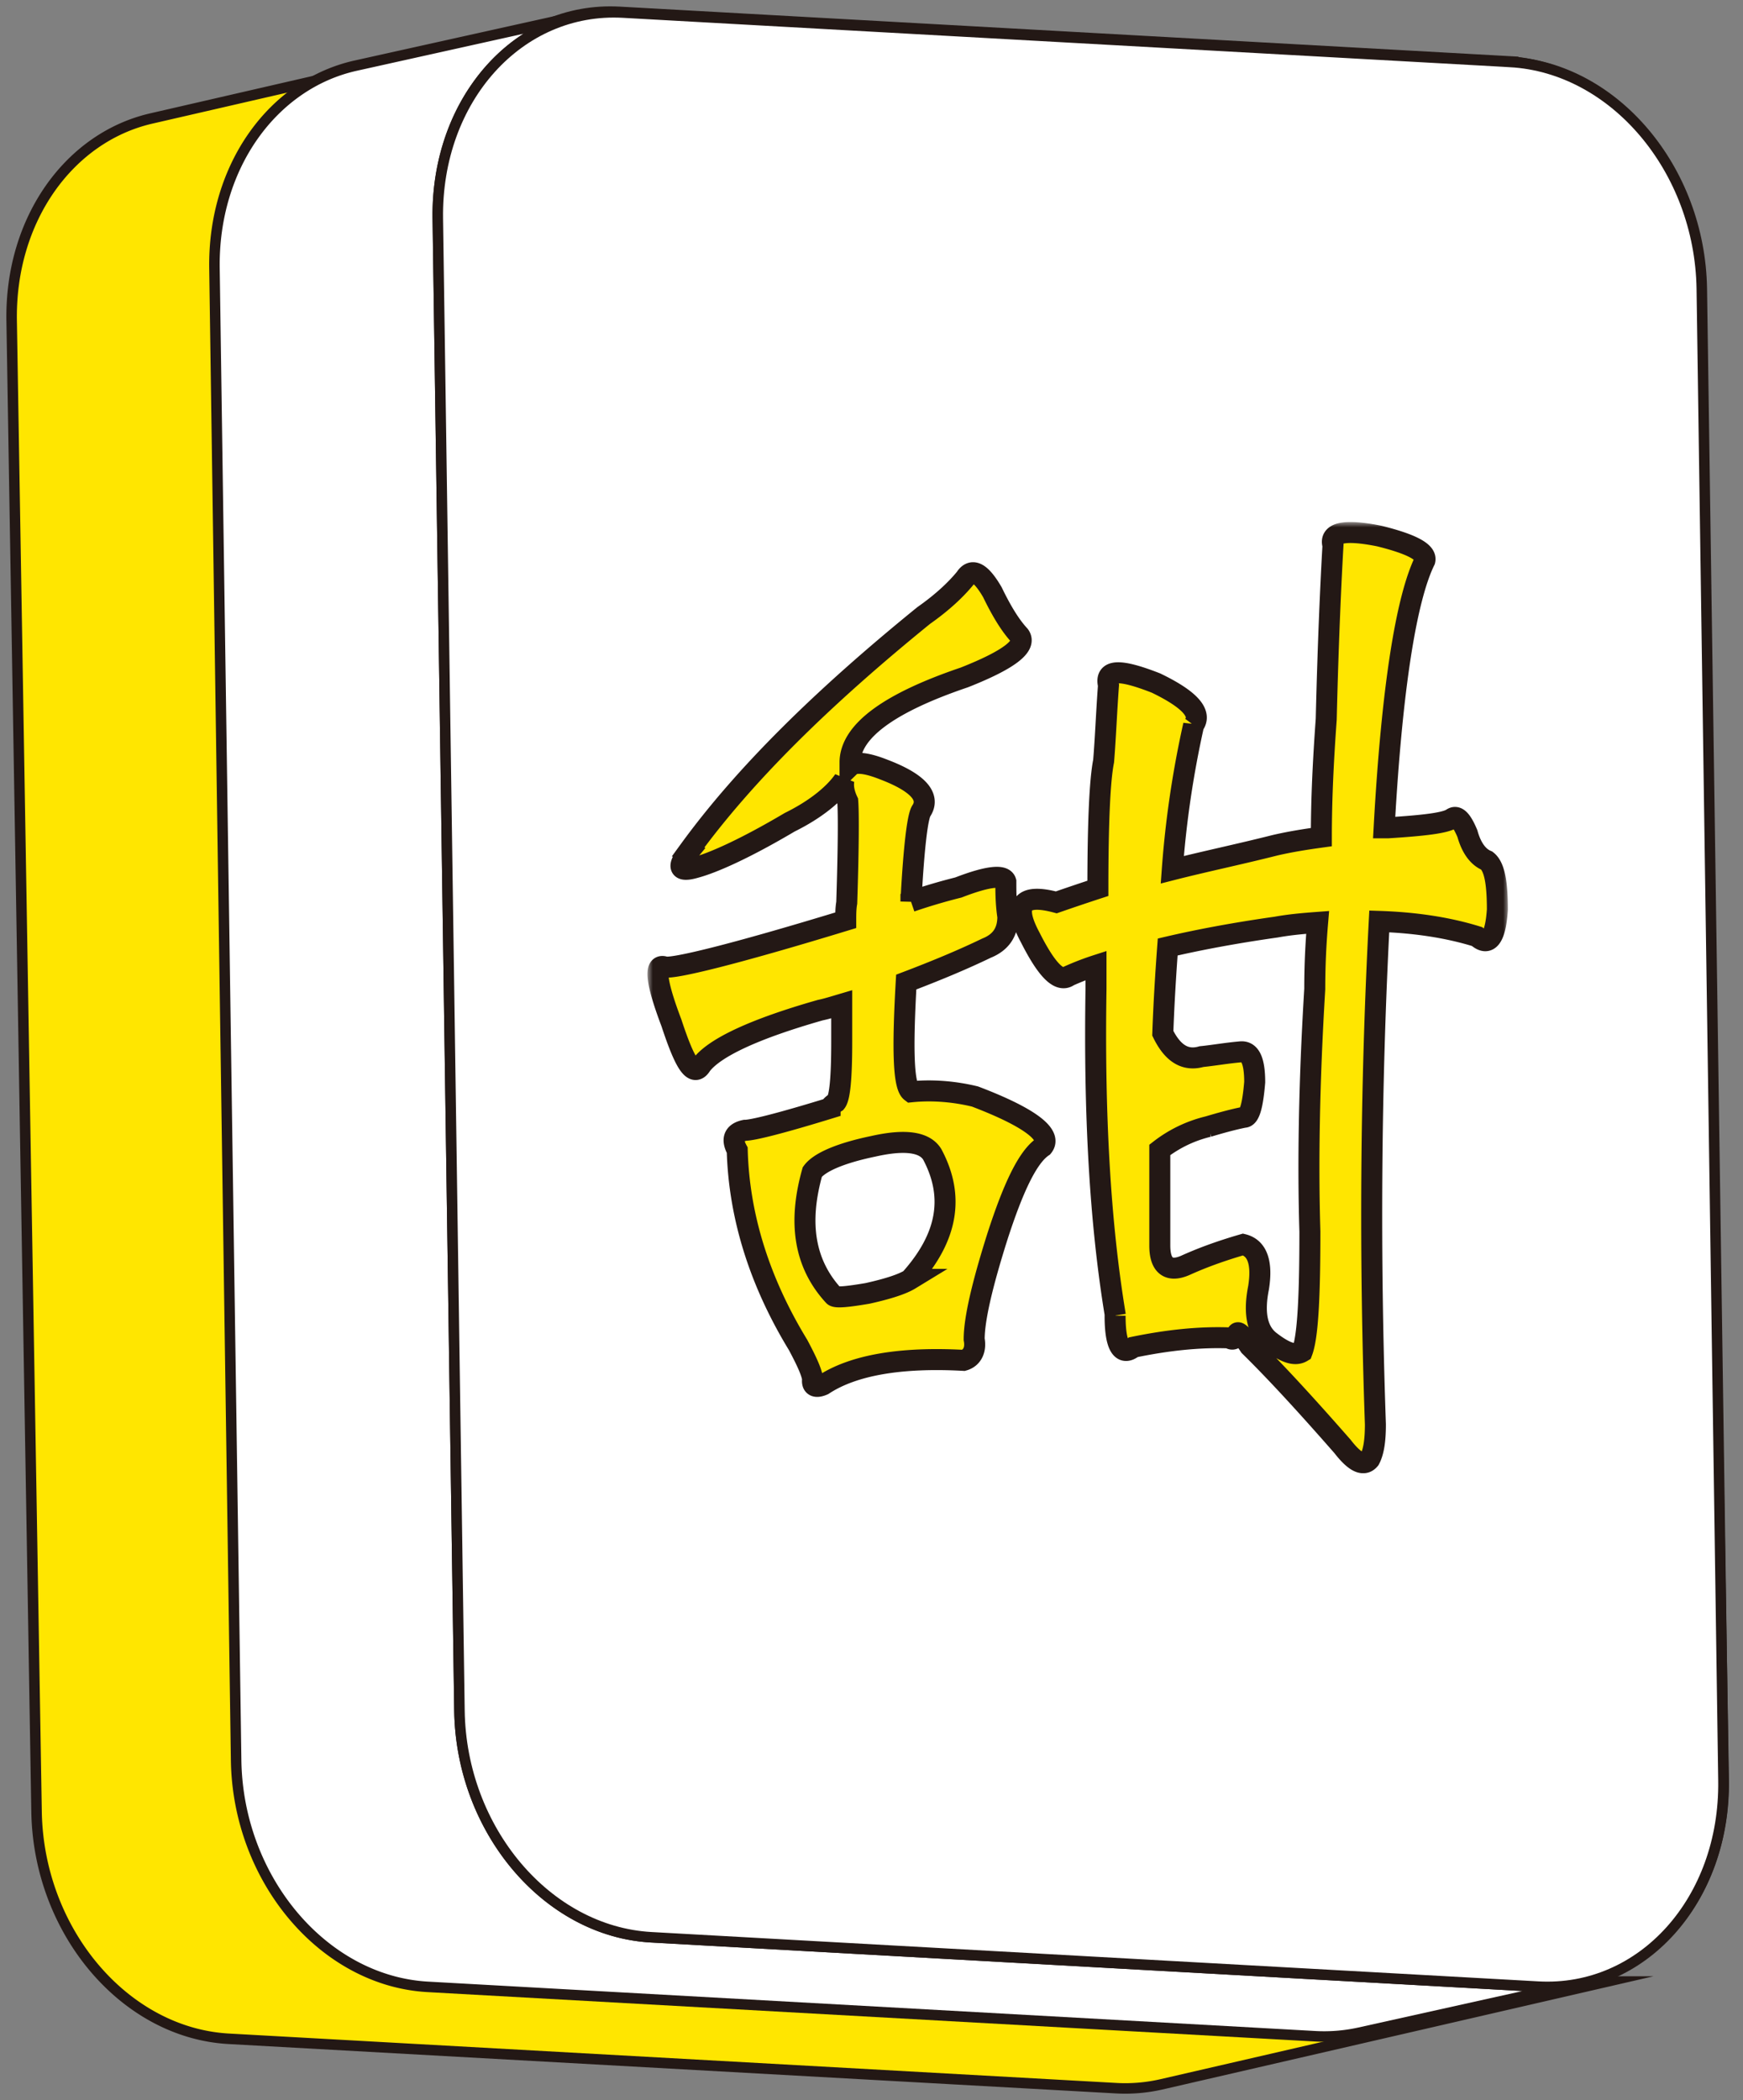<svg fill="none" xmlns="http://www.w3.org/2000/svg" viewBox="0 0 166 200"><rect x="0" y="0" width="166" height="200" fill="#808080" stroke="none"/><path d="m148.769 189.066-84.475-4.701c-9.914-.555-18.097-10.224-18.297-21.602L43.624 20.736c-.155-9.67 5.5-17.432 13.262-19.228l-42.492 9.78C6.609 13.086.954 20.87 1.109 30.538l2.373 142.028c.2 11.377 8.383 21.047 18.297 21.601l84.475 4.702c1.486.089 2.95-.044 4.325-.355l42.515-9.803a15.469 15.469 0 0 1-4.325.355Z" fill="#FFE600" stroke="#231815" stroke-miterlimit="10"/><path d="M143.491 5.833c9.913.554 18.097 10.224 18.297 21.601l2.373 142.027c.199 11.377-7.696 20.16-17.61 19.605l-84.475-4.701c-9.914-.555-18.097-10.224-18.297-21.602L41.406 20.736c-.2-11.377 7.696-20.16 17.61-19.605l84.475 4.702Z" fill="#fff" stroke="#231815" stroke-miterlimit="10"/><path d="m146.485 189.199-84.476-4.701c-9.913-.555-18.097-10.224-18.252-21.602L41.694 20.803c-.066-4.857 1.33-9.248 3.726-12.62 2.395-3.393 5.788-5.766 9.714-6.653L33.865 6.254c-7.85 1.752-13.573 9.559-13.44 19.273l2.063 142.093c.155 11.378 8.339 21.047 18.252 21.602l84.476 4.701a15.557 15.557 0 0 0 4.214-.332l21.268-4.724a15.55 15.55 0 0 1-4.213.332Z" fill="#fff" stroke="#231815" stroke-miterlimit="10"/><path d="M143.824 5.9c9.913.554 18.075 10.223 18.252 21.6l2.063 142.094c.155 11.377-7.74 20.16-17.654 19.605l-84.475-4.701c-9.914-.555-18.098-10.224-18.253-21.601L41.695 20.803C41.539 9.426 49.435.643 59.348 1.198l84.476 4.701Z" fill="#fff" stroke="#231815" stroke-miterlimit="10"/><mask id="path-5-outside-1_1038_29156" maskUnits="userSpaceOnUse" x="61.662" y="49.715" width="82" height="91" fill="#000"><path fill="#fff" d="M61.662 49.715h82v91h-82z"/><path d="M65.665 80.951c5.256-7.222 12.724-14.553 22.308-22.333 1.747-1.227 3.044-2.44 3.959-3.557.641-.995 1.474-.559 2.58 1.336.915 1.894 1.747 3.215 2.58 4.115.737.994-1.01 2.33-5.256 4.006-7.194 2.439-10.785 5.11-10.88 7.998v.45c.464-.45 1.57-.327 3.221.327 3.222 1.226 4.424 2.562 3.59 3.897-.368.45-.736 3.448-1.01 8.667a56.011 56.011 0 0 1 4.52-1.336c2.853-1.103 4.327-1.226 4.518-.558 0 .885 0 2.112.191 3.338 0 1.445-.641 2.44-2.034 2.998-2.307 1.117-4.983 2.221-7.645 3.23-.368 6.445-.273 9.892.464 10.451 2.116-.218 4.246 0 6.089.449 5.256 2.003 7.372 3.666 6.457 4.783-1.474.995-2.853 4.006-4.327 8.558-1.475 4.673-2.212 7.889-2.212 9.783.191.995-.191 1.772-1.01 2.003-5.993-.327-10.512.45-13.365 2.331-.738.327-1.106.109-1.01-.559-.096-.668-.547-1.663-1.38-3.23-3.59-5.886-5.624-12.113-5.801-18.559-.547-.994-.369-1.662.737-1.894.737 0 3.413-.667 8.109-2.112 0-.109.191-.327.56-.559.368-.449.546-2.33.546-5.777V95.64c-.737.218-1.475.45-2.034.56-6.266 1.784-10.048 3.556-11.331 5.218-.738 1.226-1.57-.109-2.854-4.006-1.474-3.884-1.665-5.669-.641-5.328.737.218 6.361-1.117 17.242-4.442 0-.559 0-1.118.096-1.663.177-5.45.177-8.666.095-9.674-.368-.777-.464-1.445-.368-2.004-.929 1.336-2.676 2.78-5.16 4.007-4.329 2.561-7.373 3.897-9.038 4.333-1.57.45-1.748-.11-.465-1.663l-.04-.027Zm21.01 40.893c3.591-4.006 4.246-7.89 2.117-11.896-.737-1.226-2.676-1.444-5.625-.777-3.222.668-5.16 1.554-5.802 2.44-1.379 4.891-.737 8.775 2.034 11.786.191.218 1.297.109 3.222-.218 2.02-.449 3.318-.885 4.055-1.335Zm19.55 3.447c-1.474-8.884-2.034-19.226-1.843-31.122v-2.221c-1.01.327-1.843.667-2.58.994-.915.668-2.116-.558-3.686-3.665-1.665-3.107-.833-4.224 2.485-3.339 1.297-.45 2.58-.885 3.959-1.335 0-6.336.191-10.342.546-12.114.191-2.33.273-4.674.464-7.222-.369-1.553 1.106-1.553 4.519-.218 3.222 1.554 4.423 2.889 3.59 4.006a94.682 94.682 0 0 0-2.034 13.777c3.044-.777 6.266-1.445 9.775-2.33 1.474-.341 2.853-.56 4.423-.777 0-3.775.191-7.44.464-11.228.191-7.89.464-13.45.642-16.556-.369-1.227 1.106-1.554 4.423-.886 3.14.777 4.519 1.553 4.328 2.33-1.748 3.556-3.14 12.005-3.878 25.454h.369c3.413-.218 5.434-.45 6.089-.886.464-.327.915.11 1.474 1.445.369 1.335 1.01 2.22 1.843 2.562.737.558 1.01 2.112 1.01 4.673-.177 2.671-.832 3.557-1.938 2.562-2.853-.886-5.993-1.335-9.311-1.444-.832 15.888-.928 31.899-.368 47.896 0 1.663-.191 2.671-.546 3.339-.546.668-1.379.327-2.581-1.226-3.413-3.898-6.361-7.113-8.846-9.553-.737-1.117-1.201-1.553-1.201-1.117-.191.45-.464.559-.738.327-2.853-.109-5.897.218-9.133.886-1.105.886-1.747-.109-1.747-2.998l.027-.014Zm8.847-18a12.133 12.133 0 0 0-4.615 2.221v9.116c0 1.894.833 2.562 2.403 1.894 1.474-.668 3.222-1.335 5.529-2.003 1.379.341 1.843 1.785 1.474 4.115-.464 2.33-.191 4.115 1.106 5.11 1.297.995 2.307 1.445 3.045.995.546-1.445.737-5.219.737-11.446-.191-6.228-.096-13.886.464-23.11 0-2.222.096-4.225.273-6.337-1.474.11-2.676.218-3.959.45-3.959.558-7.468 1.226-10.321 1.894-.191 2.562-.368 5.45-.464 8.217.928 1.894 2.116 2.67 3.686 2.221 1.106-.109 2.307-.327 3.686-.45.915-.109 1.379.777 1.379 2.889-.178 2.112-.464 3.338-1.01 3.338-1.106.218-2.308.559-3.413.886Z"/></mask><path d="M65.665 80.951c5.256-7.222 12.724-14.553 22.308-22.333 1.747-1.227 3.044-2.44 3.959-3.557.641-.995 1.474-.559 2.58 1.336.915 1.894 1.747 3.215 2.58 4.115.737.994-1.01 2.33-5.256 4.006-7.194 2.439-10.785 5.11-10.88 7.998v.45c.464-.45 1.57-.327 3.221.327 3.222 1.226 4.424 2.562 3.59 3.897-.368.45-.736 3.448-1.01 8.667a56.011 56.011 0 0 1 4.52-1.336c2.853-1.103 4.327-1.226 4.518-.558 0 .885 0 2.112.191 3.338 0 1.445-.641 2.44-2.034 2.998-2.307 1.117-4.983 2.221-7.645 3.23-.368 6.445-.273 9.892.464 10.451 2.116-.218 4.246 0 6.089.449 5.256 2.003 7.372 3.666 6.457 4.783-1.474.995-2.853 4.006-4.327 8.558-1.475 4.673-2.212 7.889-2.212 9.783.191.995-.191 1.772-1.01 2.003-5.993-.327-10.512.45-13.365 2.331-.738.327-1.106.109-1.01-.559-.096-.668-.547-1.663-1.38-3.23-3.59-5.886-5.624-12.113-5.801-18.559-.547-.994-.369-1.662.737-1.894.737 0 3.413-.667 8.109-2.112 0-.109.191-.327.56-.559.368-.449.546-2.33.546-5.777V95.64c-.737.218-1.475.45-2.034.56-6.266 1.784-10.048 3.556-11.331 5.218-.738 1.226-1.57-.109-2.854-4.006-1.474-3.884-1.665-5.669-.641-5.328.737.218 6.361-1.117 17.242-4.442 0-.559 0-1.118.096-1.663.177-5.45.177-8.666.095-9.674-.368-.777-.464-1.445-.368-2.004-.929 1.336-2.676 2.78-5.16 4.007-4.329 2.561-7.373 3.897-9.038 4.333-1.57.45-1.748-.11-.465-1.663l-.04-.027Zm21.01 40.893c3.591-4.006 4.246-7.89 2.117-11.896-.737-1.226-2.676-1.444-5.625-.777-3.222.668-5.16 1.554-5.802 2.44-1.379 4.891-.737 8.775 2.034 11.786.191.218 1.297.109 3.222-.218 2.02-.449 3.318-.885 4.055-1.335Zm19.55 3.447c-1.474-8.884-2.034-19.226-1.843-31.122v-2.221c-1.01.327-1.843.667-2.58.994-.915.668-2.116-.558-3.686-3.665-1.665-3.107-.833-4.224 2.485-3.339 1.297-.45 2.58-.885 3.959-1.335 0-6.336.191-10.342.546-12.114.191-2.33.273-4.674.464-7.222-.369-1.553 1.106-1.553 4.519-.218 3.222 1.554 4.423 2.889 3.59 4.006a94.682 94.682 0 0 0-2.034 13.777c3.044-.777 6.266-1.445 9.775-2.33 1.474-.341 2.853-.56 4.423-.777 0-3.775.191-7.44.464-11.228.191-7.89.464-13.45.642-16.556-.369-1.227 1.106-1.554 4.423-.886 3.14.777 4.519 1.553 4.328 2.33-1.748 3.556-3.14 12.005-3.878 25.454h.369c3.413-.218 5.434-.45 6.089-.886.464-.327.915.11 1.474 1.445.369 1.335 1.01 2.22 1.843 2.562.737.558 1.01 2.112 1.01 4.673-.177 2.671-.832 3.557-1.938 2.562-2.853-.886-5.993-1.335-9.311-1.444-.832 15.888-.928 31.899-.368 47.896 0 1.663-.191 2.671-.546 3.339-.546.668-1.379.327-2.581-1.226-3.413-3.898-6.361-7.113-8.846-9.553-.737-1.117-1.201-1.553-1.201-1.117-.191.45-.464.559-.738.327-2.853-.109-5.897.218-9.133.886-1.105.886-1.747-.109-1.747-2.998l.027-.014Zm8.847-18a12.133 12.133 0 0 0-4.615 2.221v9.116c0 1.894.833 2.562 2.403 1.894 1.474-.668 3.222-1.335 5.529-2.003 1.379.341 1.843 1.785 1.474 4.115-.464 2.33-.191 4.115 1.106 5.11 1.297.995 2.307 1.445 3.045.995.546-1.445.737-5.219.737-11.446-.191-6.228-.096-13.886.464-23.11 0-2.222.096-4.225.273-6.337-1.474.11-2.676.218-3.959.45-3.959.558-7.468 1.226-10.321 1.894-.191 2.562-.368 5.45-.464 8.217.928 1.894 2.116 2.67 3.686 2.221 1.106-.109 2.307-.327 3.686-.45.915-.109 1.379.777 1.379 2.889-.178 2.112-.464 3.338-1.01 3.338-1.106.218-2.308.559-3.413.886Z" fill="#FFE600"/><path d="M65.665 80.951c5.256-7.222 12.724-14.553 22.308-22.333 1.747-1.227 3.044-2.44 3.959-3.557.641-.995 1.474-.559 2.58 1.336.915 1.894 1.747 3.215 2.58 4.115.737.994-1.01 2.33-5.256 4.006-7.194 2.439-10.785 5.11-10.88 7.998v.45c.464-.45 1.57-.327 3.221.327 3.222 1.226 4.424 2.562 3.59 3.897-.368.45-.736 3.448-1.01 8.667a56.011 56.011 0 0 1 4.52-1.336c2.853-1.103 4.327-1.226 4.518-.558 0 .885 0 2.112.191 3.338 0 1.445-.641 2.44-2.034 2.998-2.307 1.117-4.983 2.221-7.645 3.23-.368 6.445-.273 9.892.464 10.451 2.116-.218 4.246 0 6.089.449 5.256 2.003 7.372 3.666 6.457 4.783-1.474.995-2.853 4.006-4.327 8.558-1.475 4.673-2.212 7.889-2.212 9.783.191.995-.191 1.772-1.01 2.003-5.993-.327-10.512.45-13.365 2.331-.738.327-1.106.109-1.01-.559-.096-.668-.547-1.663-1.38-3.23-3.59-5.886-5.624-12.113-5.801-18.559-.547-.994-.369-1.662.737-1.894.737 0 3.413-.667 8.109-2.112 0-.109.191-.327.56-.559.368-.449.546-2.33.546-5.777V95.64c-.737.218-1.475.45-2.034.56-6.266 1.784-10.048 3.556-11.331 5.218-.738 1.226-1.57-.109-2.854-4.006-1.474-3.884-1.665-5.669-.641-5.328.737.218 6.361-1.117 17.242-4.442 0-.559 0-1.118.096-1.663.177-5.45.177-8.666.095-9.674-.368-.777-.464-1.445-.368-2.004-.929 1.336-2.676 2.78-5.16 4.007-4.329 2.561-7.373 3.897-9.038 4.333-1.57.45-1.748-.11-.465-1.663l-.04-.027Zm21.01 40.893c3.591-4.006 4.246-7.89 2.117-11.896-.737-1.226-2.676-1.444-5.625-.777-3.222.668-5.16 1.554-5.802 2.44-1.379 4.891-.737 8.775 2.034 11.786.191.218 1.297.109 3.222-.218 2.02-.449 3.318-.885 4.055-1.335Zm19.55 3.447c-1.474-8.884-2.034-19.226-1.843-31.122v-2.221c-1.01.327-1.843.667-2.58.994-.915.668-2.116-.558-3.686-3.665-1.665-3.107-.833-4.224 2.485-3.339 1.297-.45 2.58-.885 3.959-1.335 0-6.336.191-10.342.546-12.114.191-2.33.273-4.674.464-7.222-.369-1.553 1.106-1.553 4.519-.218 3.222 1.554 4.423 2.889 3.59 4.006a94.682 94.682 0 0 0-2.034 13.777c3.044-.777 6.266-1.445 9.775-2.33 1.474-.341 2.853-.56 4.423-.777 0-3.775.191-7.44.464-11.228.191-7.89.464-13.45.642-16.556-.369-1.227 1.106-1.554 4.423-.886 3.14.777 4.519 1.553 4.328 2.33-1.748 3.556-3.14 12.005-3.878 25.454h.369c3.413-.218 5.434-.45 6.089-.886.464-.327.915.11 1.474 1.445.369 1.335 1.01 2.22 1.843 2.562.737.558 1.01 2.112 1.01 4.673-.177 2.671-.832 3.557-1.938 2.562-2.853-.886-5.993-1.335-9.311-1.444-.832 15.888-.928 31.899-.368 47.896 0 1.663-.191 2.671-.546 3.339-.546.668-1.379.327-2.581-1.226-3.413-3.898-6.361-7.113-8.846-9.553-.737-1.117-1.201-1.553-1.201-1.117-.191.45-.464.559-.738.327-2.853-.109-5.897.218-9.133.886-1.105.886-1.747-.109-1.747-2.998l.027-.014Zm8.847-18a12.133 12.133 0 0 0-4.615 2.221v9.116c0 1.894.833 2.562 2.403 1.894 1.474-.668 3.222-1.335 5.529-2.003 1.379.341 1.843 1.785 1.474 4.115-.464 2.33-.191 4.115 1.106 5.11 1.297.995 2.307 1.445 3.045.995.546-1.445.737-5.219.737-11.446-.191-6.228-.096-13.886.464-23.11 0-2.222.096-4.225.273-6.337-1.474.11-2.676.218-3.959.45-3.959.558-7.468 1.226-10.321 1.894-.191 2.562-.368 5.45-.464 8.217.928 1.894 2.116 2.67 3.686 2.221 1.106-.109 2.307-.327 3.686-.45.915-.109 1.379.777 1.379 2.889-.178 2.112-.464 3.338-1.01 3.338-1.106.218-2.308.559-3.413.886Z" stroke="#231815" stroke-width="2" mask="url(#path-5-outside-1_1038_29156)"/></svg>